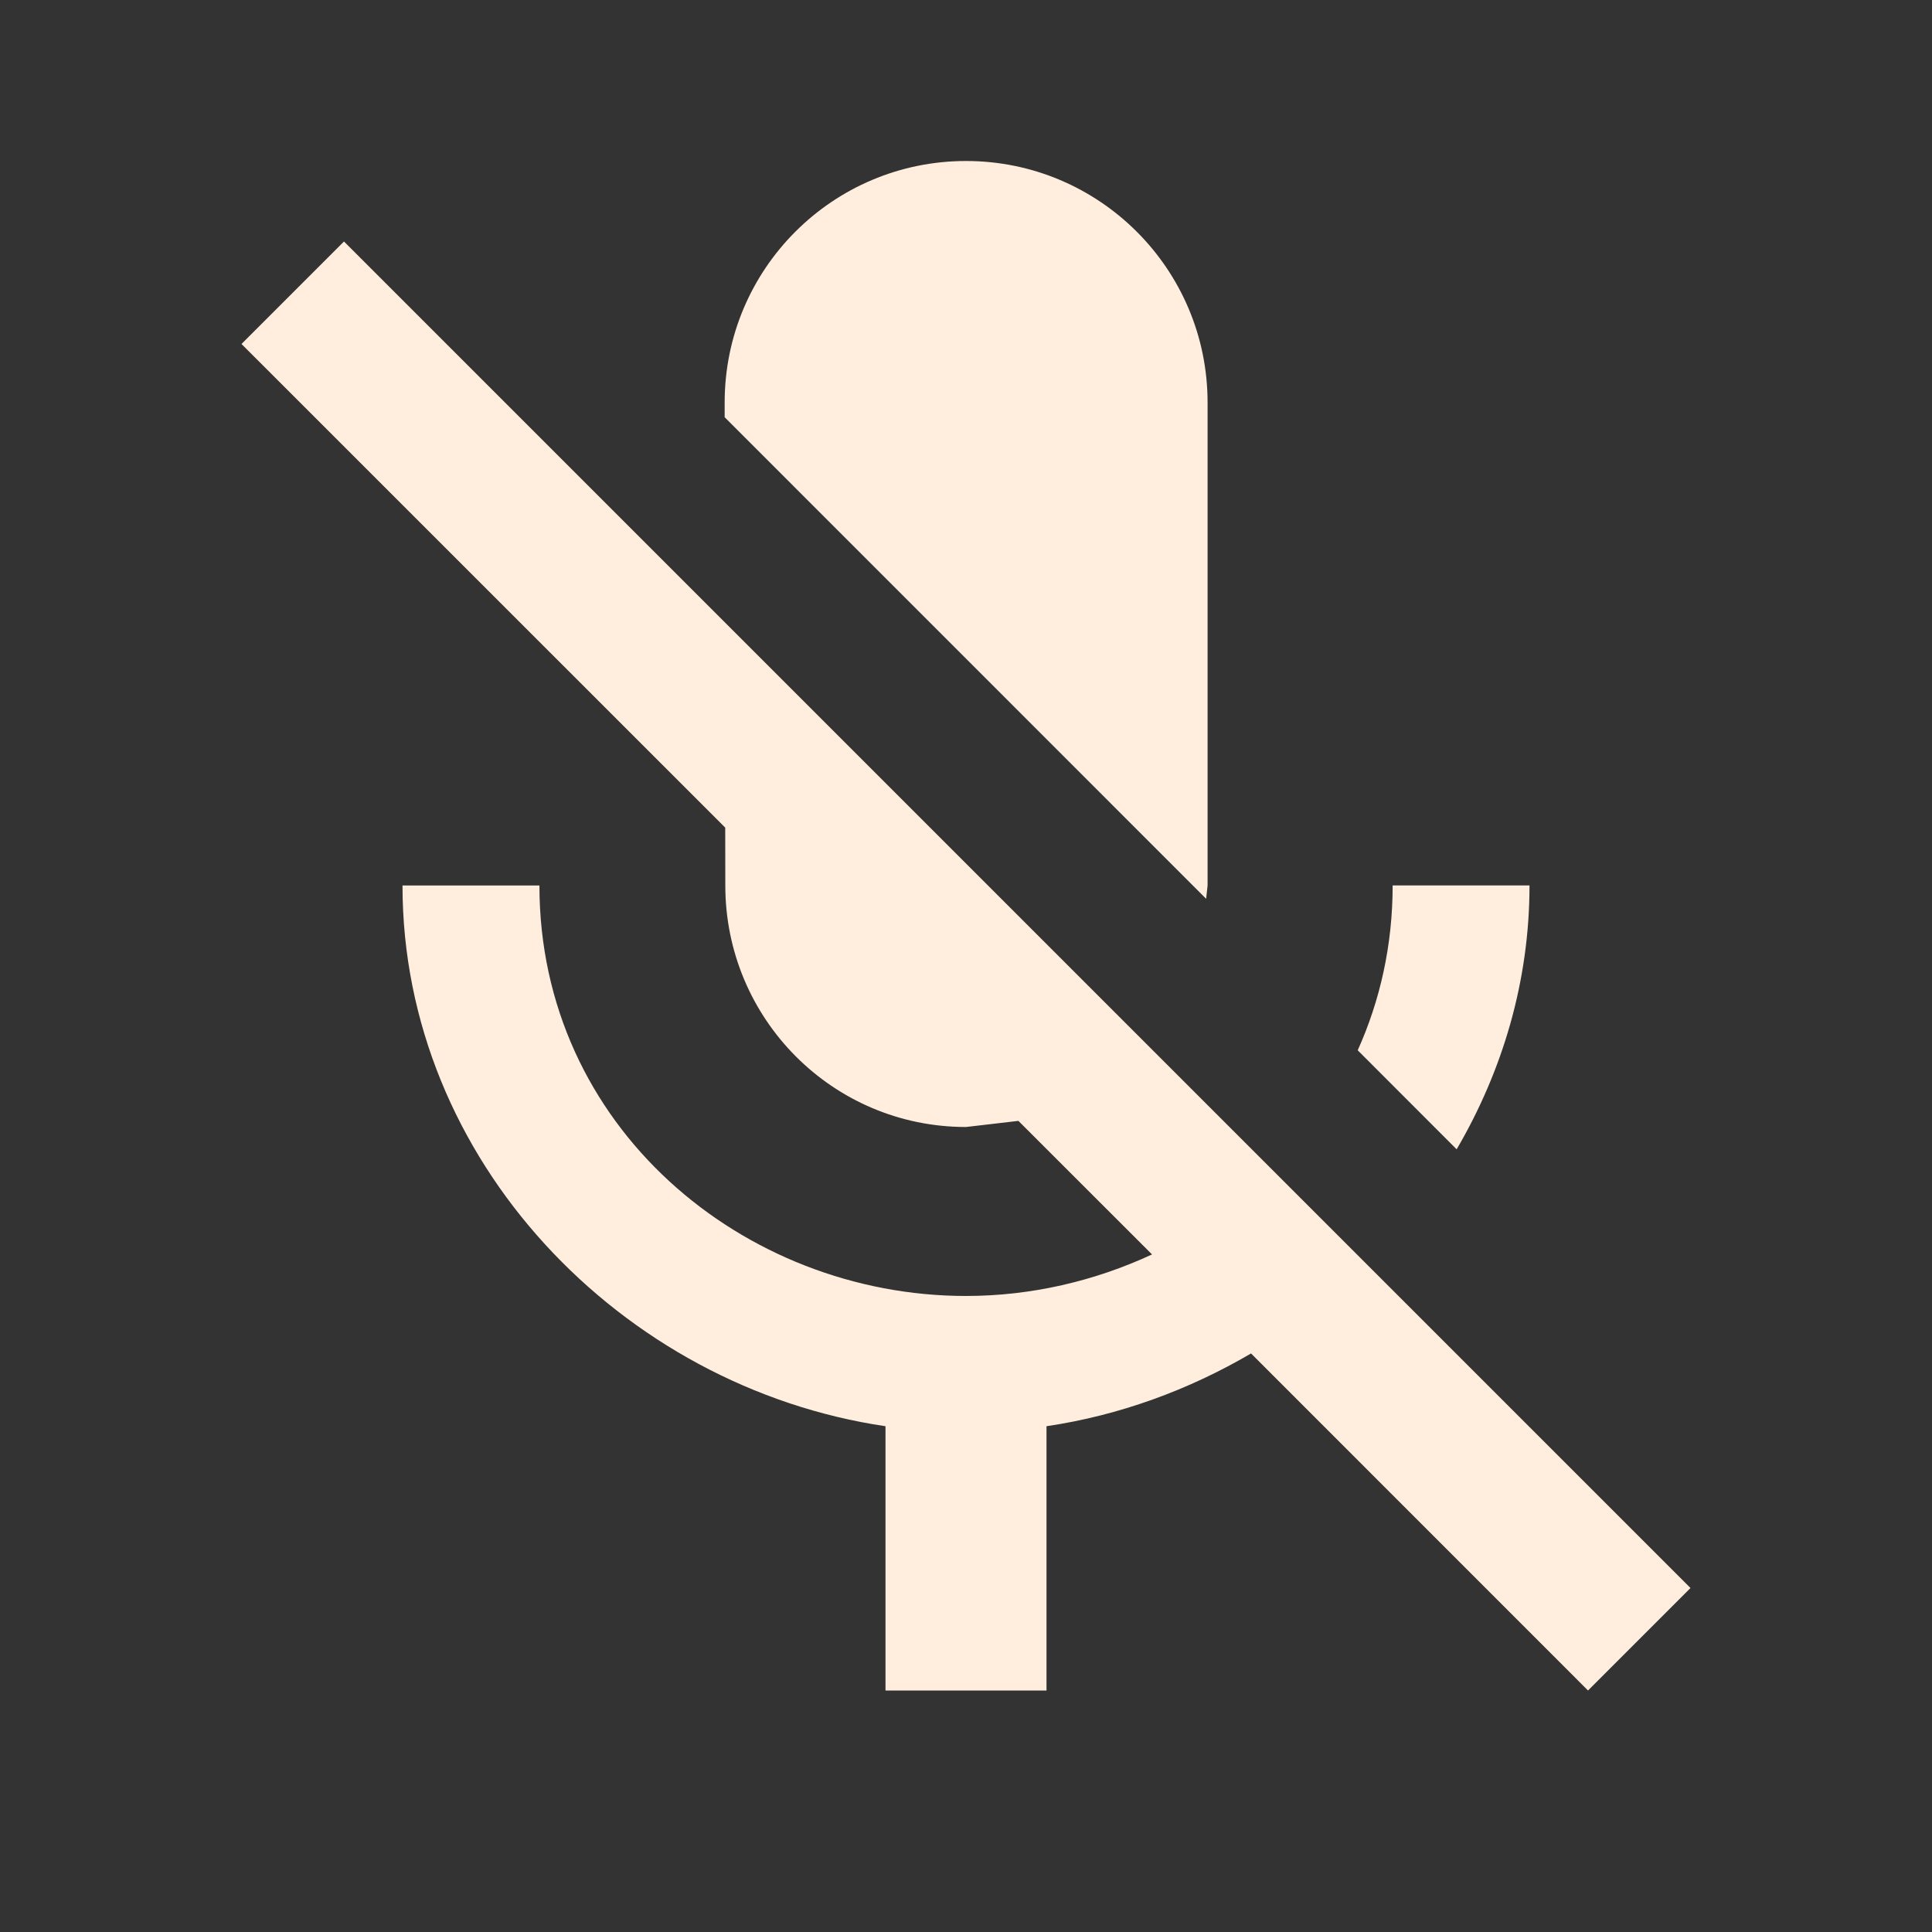 <?xml version="1.0" encoding="utf-8"?>
<!DOCTYPE svg PUBLIC "-//W3C//DTD SVG 1.1//EN" "http://www.w3.org/Graphics/SVG/1.1/DTD/svg11.dtd">
<svg xmlns="http://www.w3.org/2000/svg" xmlns:xlink="http://www.w3.org/1999/xlink" version="1.1" baseProfile="full" width="24" height="24" viewBox="0 0 24.00 24.00" enable-background="new 0 0 24.00 24.00" xml:space="preserve">
	<rect x="0" y="0" width="24.00" height="24.00" fill="#333333" stroke="none"/>
	<path fill="#FFEEDD" fill-opacity="1" stroke-width="0.2" stroke-linejoin="round" d="M 19,10.999C 19,12.19 18.664,13.305 18.095,14.277L 16.866,13.047C 17.143,12.432 17.3,11.743 17.3,10.999L 19,10.999 Z M 14.983,11.165L 9.002,5.183L 9.002,5C 9.002,3.342 10.344,2 12.001,2C 13.655,2 15.001,3.342 15.001,5L 15.001,11L 14.983,11.165 Z M 4.273,3L 21,19.727L 19.727,21L 15.541,16.813C 14.766,17.267 13.906,17.583 13,17.717L 13,21L 11,21L 11,17.717C 7.721,17.233 5,14.414 5,11L 6.701,11C 6.701,14 9.238,16.099 12,16.099C 12.81,16.099 13.598,15.914 14.311,15.583L 12.651,13.924L 12,14C 10.344,14 9.01,12.656 9.01,11L 9.009,10.281L 3,4.273L 4.273,3 Z "/>
</svg>

